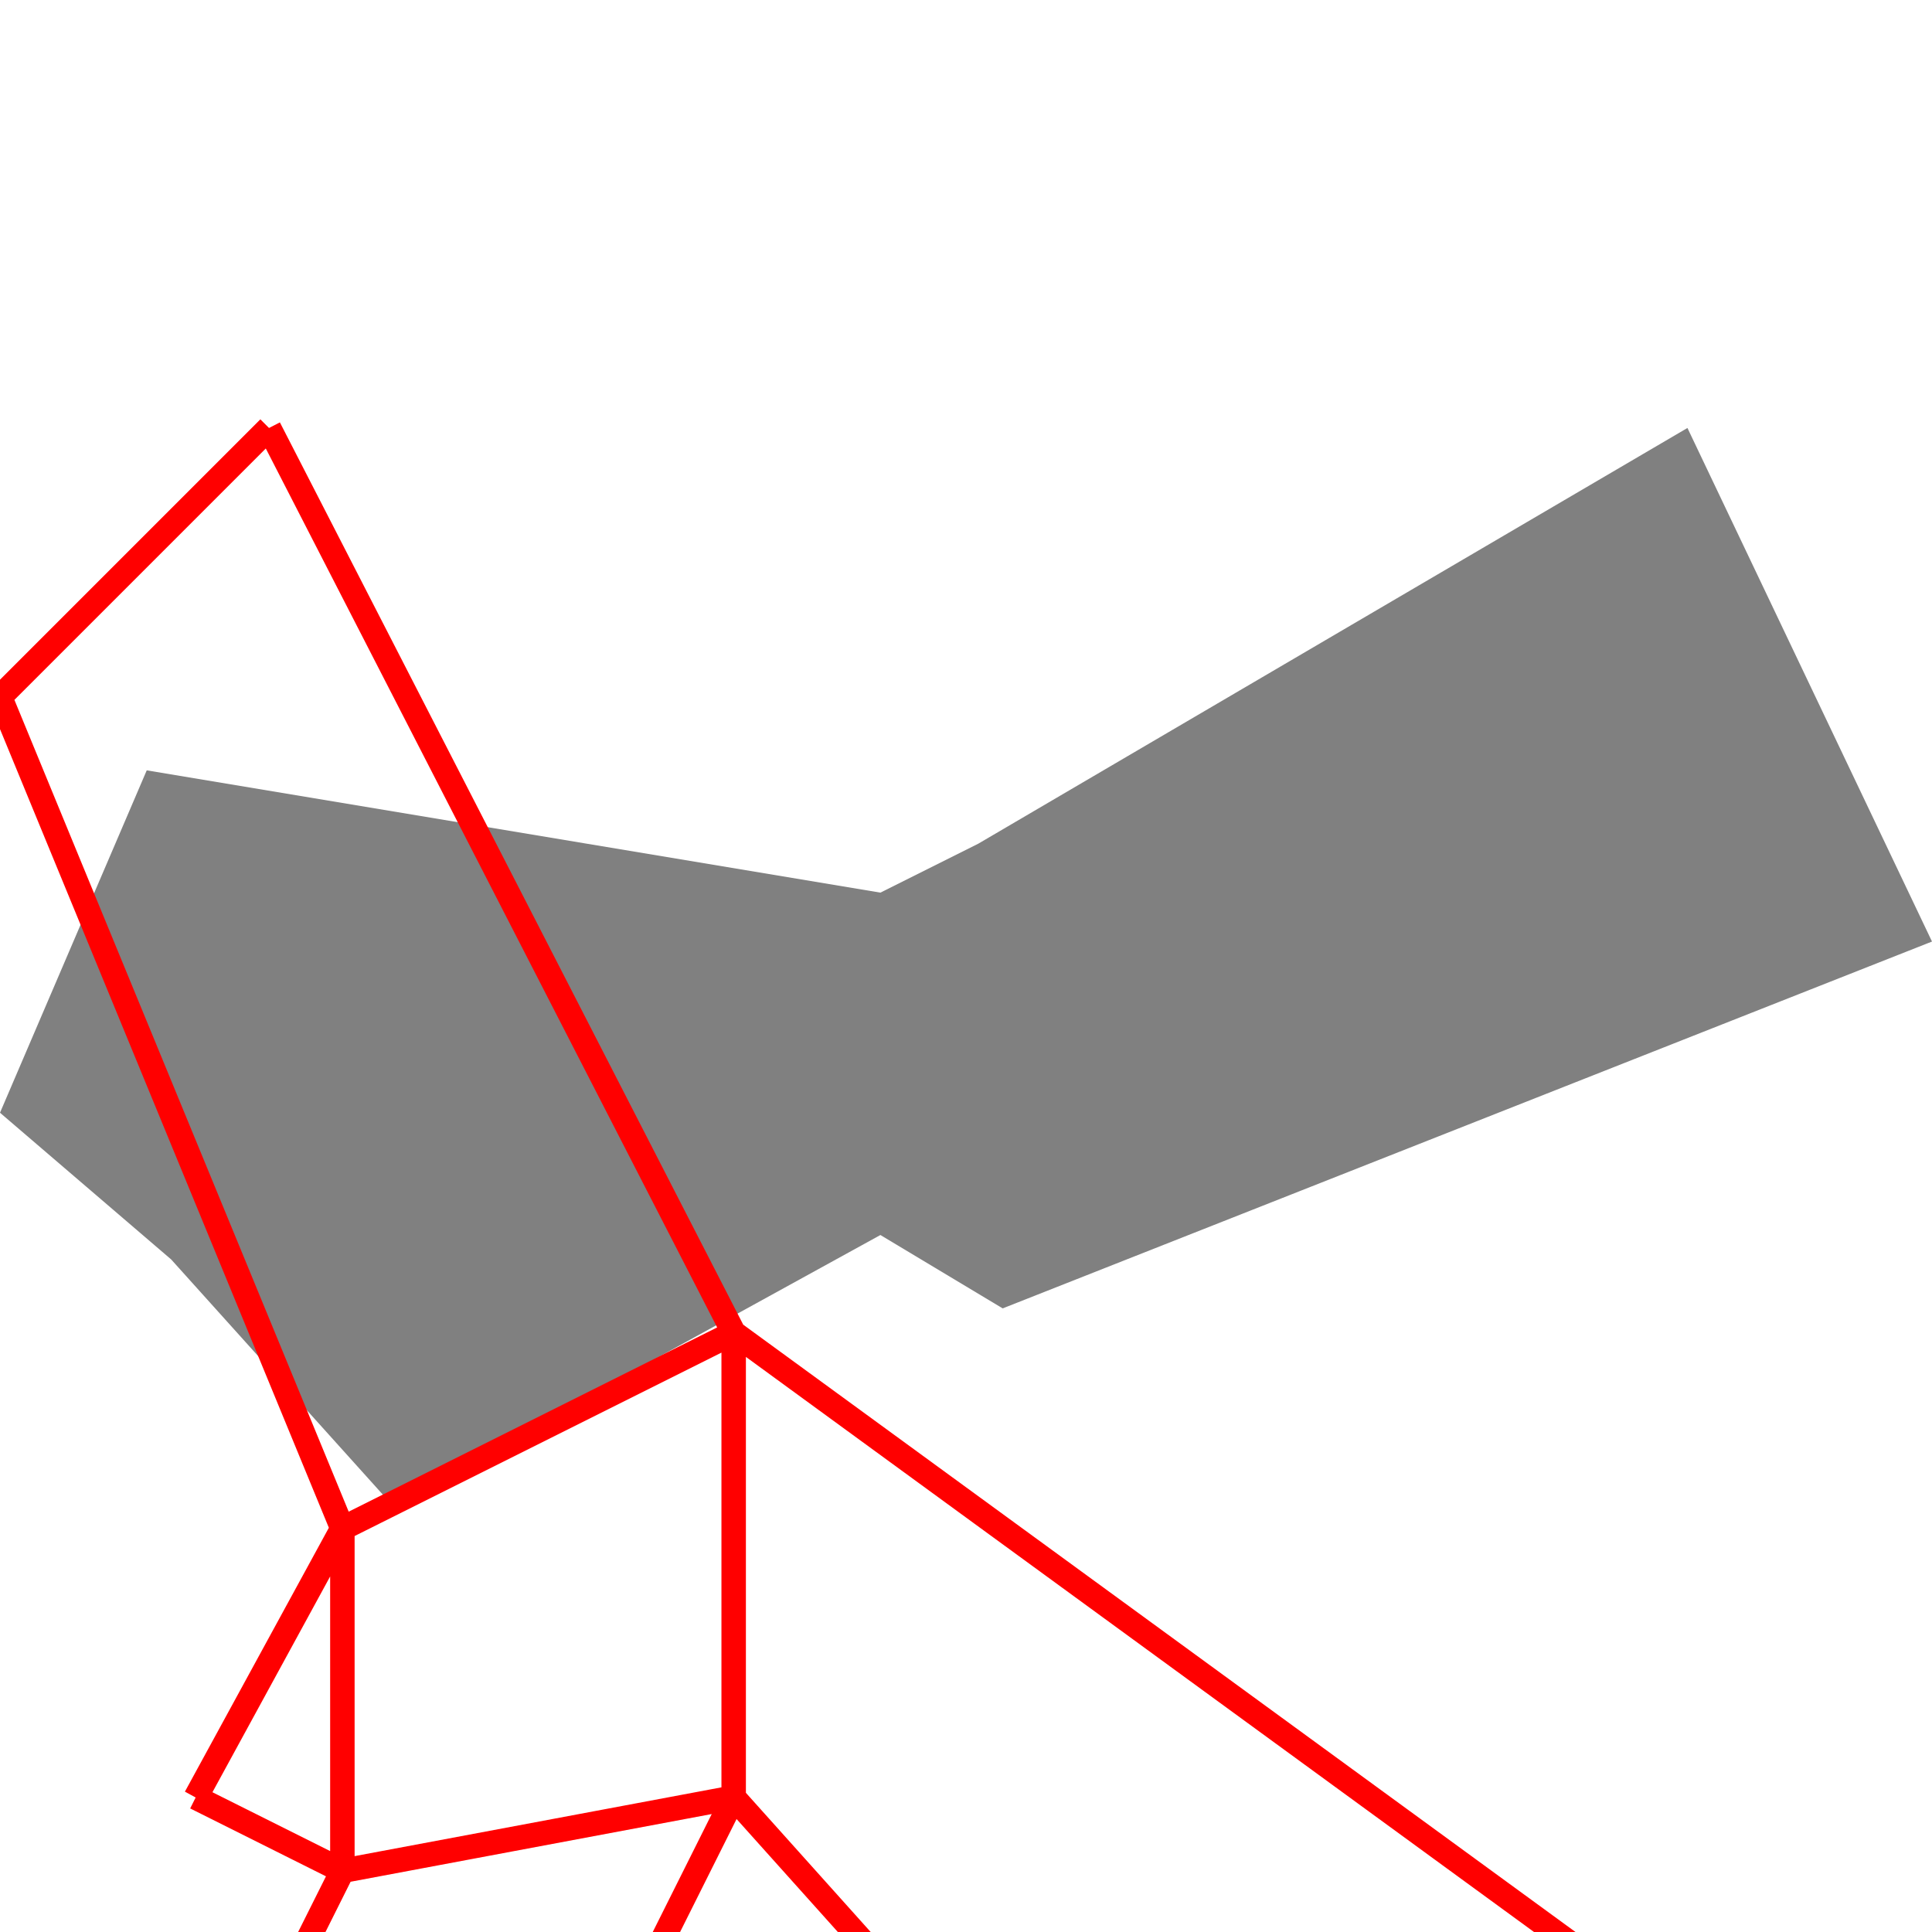 <svg height="500" viewBox="0 0 79 44" width="500" xmlns="http://www.w3.org/2000/svg">
<polygon fill="grey" points="0,28 7,34 16,44 36,33 41,36 79,21 69,0 40,17 36,19 6,14 "/>
<path d="M0 11L11 0M11 0L30 37M30 37L14 45M14 45L0 11M30 37L67 64M67 64L56 85M56 85L30 56M30 56L30 37M14 45L14 59M14 59L30 56M30 56L14 88M14 88L1 85M1 85L14 59M14 59L8 56M8 56L14 45" stroke="red"/>
</svg>